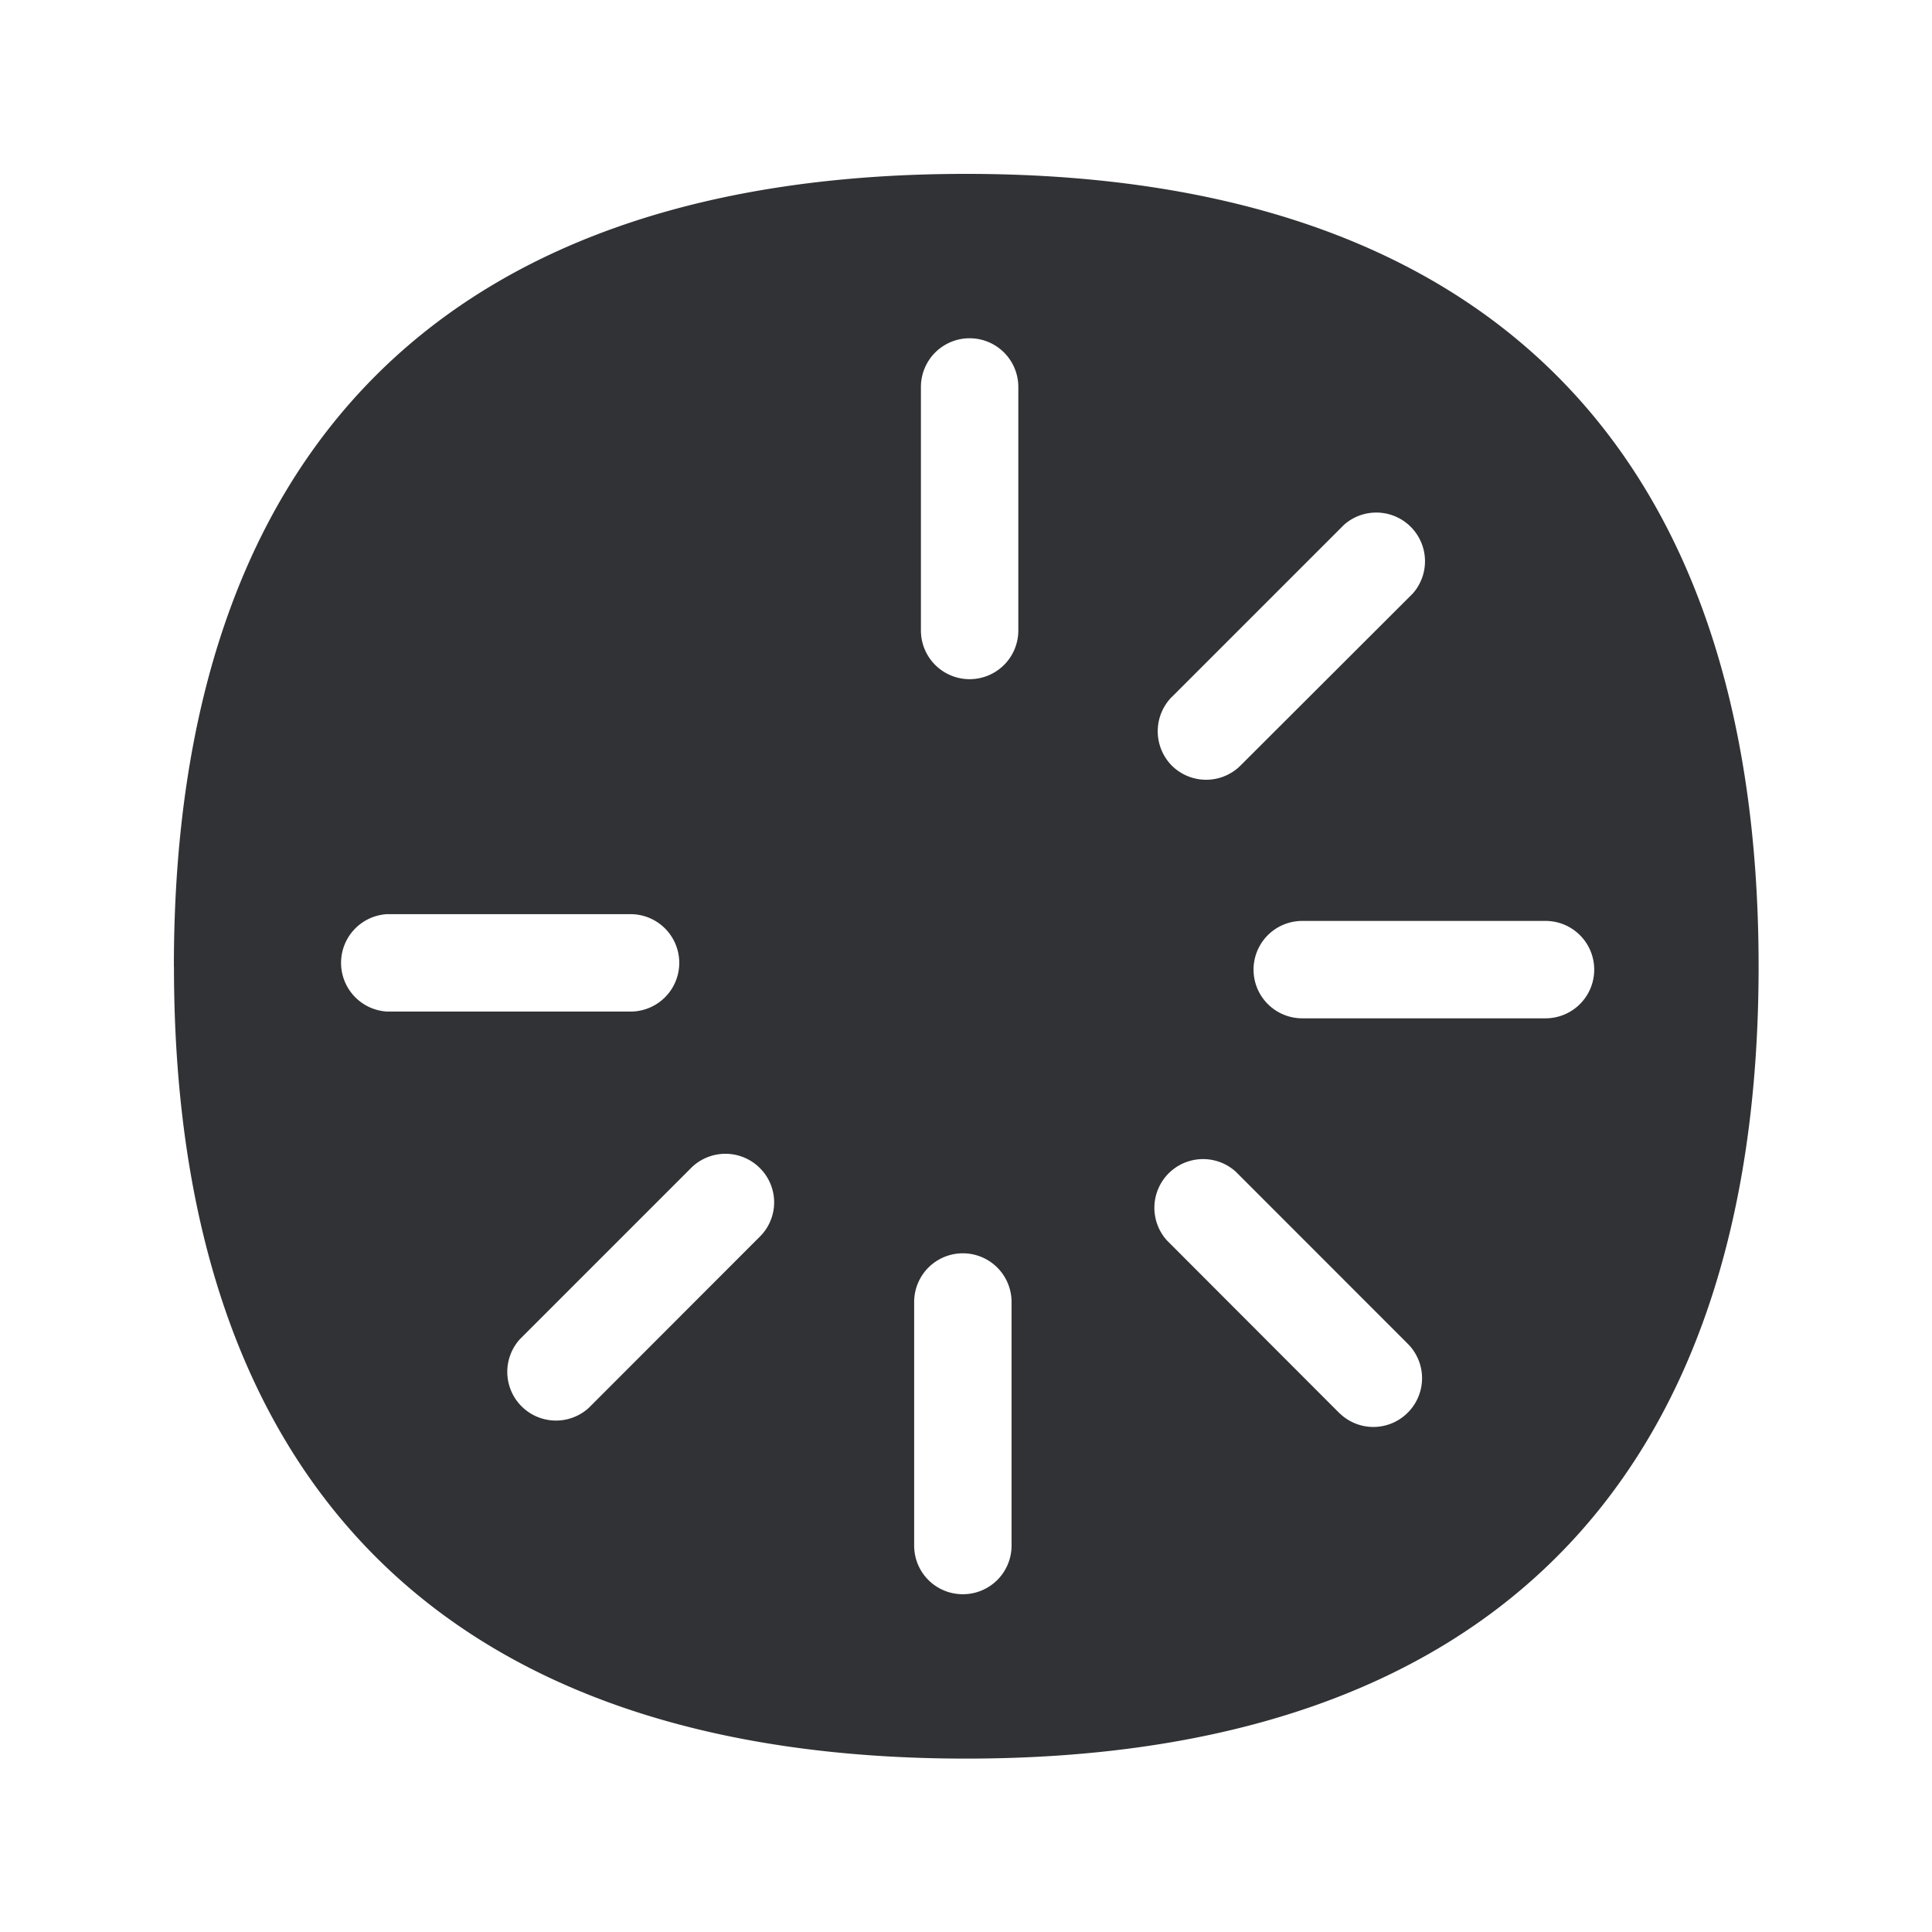 <svg width="24" height="24" fill="none" xmlns="http://www.w3.org/2000/svg"><path d="M2.16 12.006C2.16 5.563 5.564 2.16 12 2.16c6.443 0 9.846 3.403 9.846 9.846 0 6.437-3.406 9.84-9.845 9.84-6.437 0-9.84-3.403-9.84-9.84Zm10.49-4.174V4.807a.604.604 0 1 0-1.21 0v3.025a.604.604 0 1 0 1.21 0Zm3.527 4.818h3.022a.604.604 0 1 0 0-1.21h-3.022a.604.604 0 1 0 0 1.21Zm.46 4.902a.602.602 0 0 0 .85-.003.604.604 0 0 0 0-.857l-2.136-2.137a.605.605 0 0 0-.855.854l2.14 2.143Zm-4.676 2.252a.604.604 0 0 0 .605-.605v-3.025a.604.604 0 1 0-1.21 0v3.025c0 .336.27.605.605.605ZM9.45 15.351a.6.6 0 0 0 0-.83.605.605 0 0 0-.855-.022l-2.137 2.137a.605.605 0 0 0 .854.855l2.138-2.14Zm-4.642-3.995a.606.606 0 0 0 0 1.21h3.025a.604.604 0 1 0 0-1.21H4.807Zm9.75-2.7a.608.608 0 0 0-.002.854.605.605 0 0 0 .854 0l2.14-2.137a.605.605 0 0 0-.854-.854l-2.137 2.137Z" fill="#313235"/></svg>